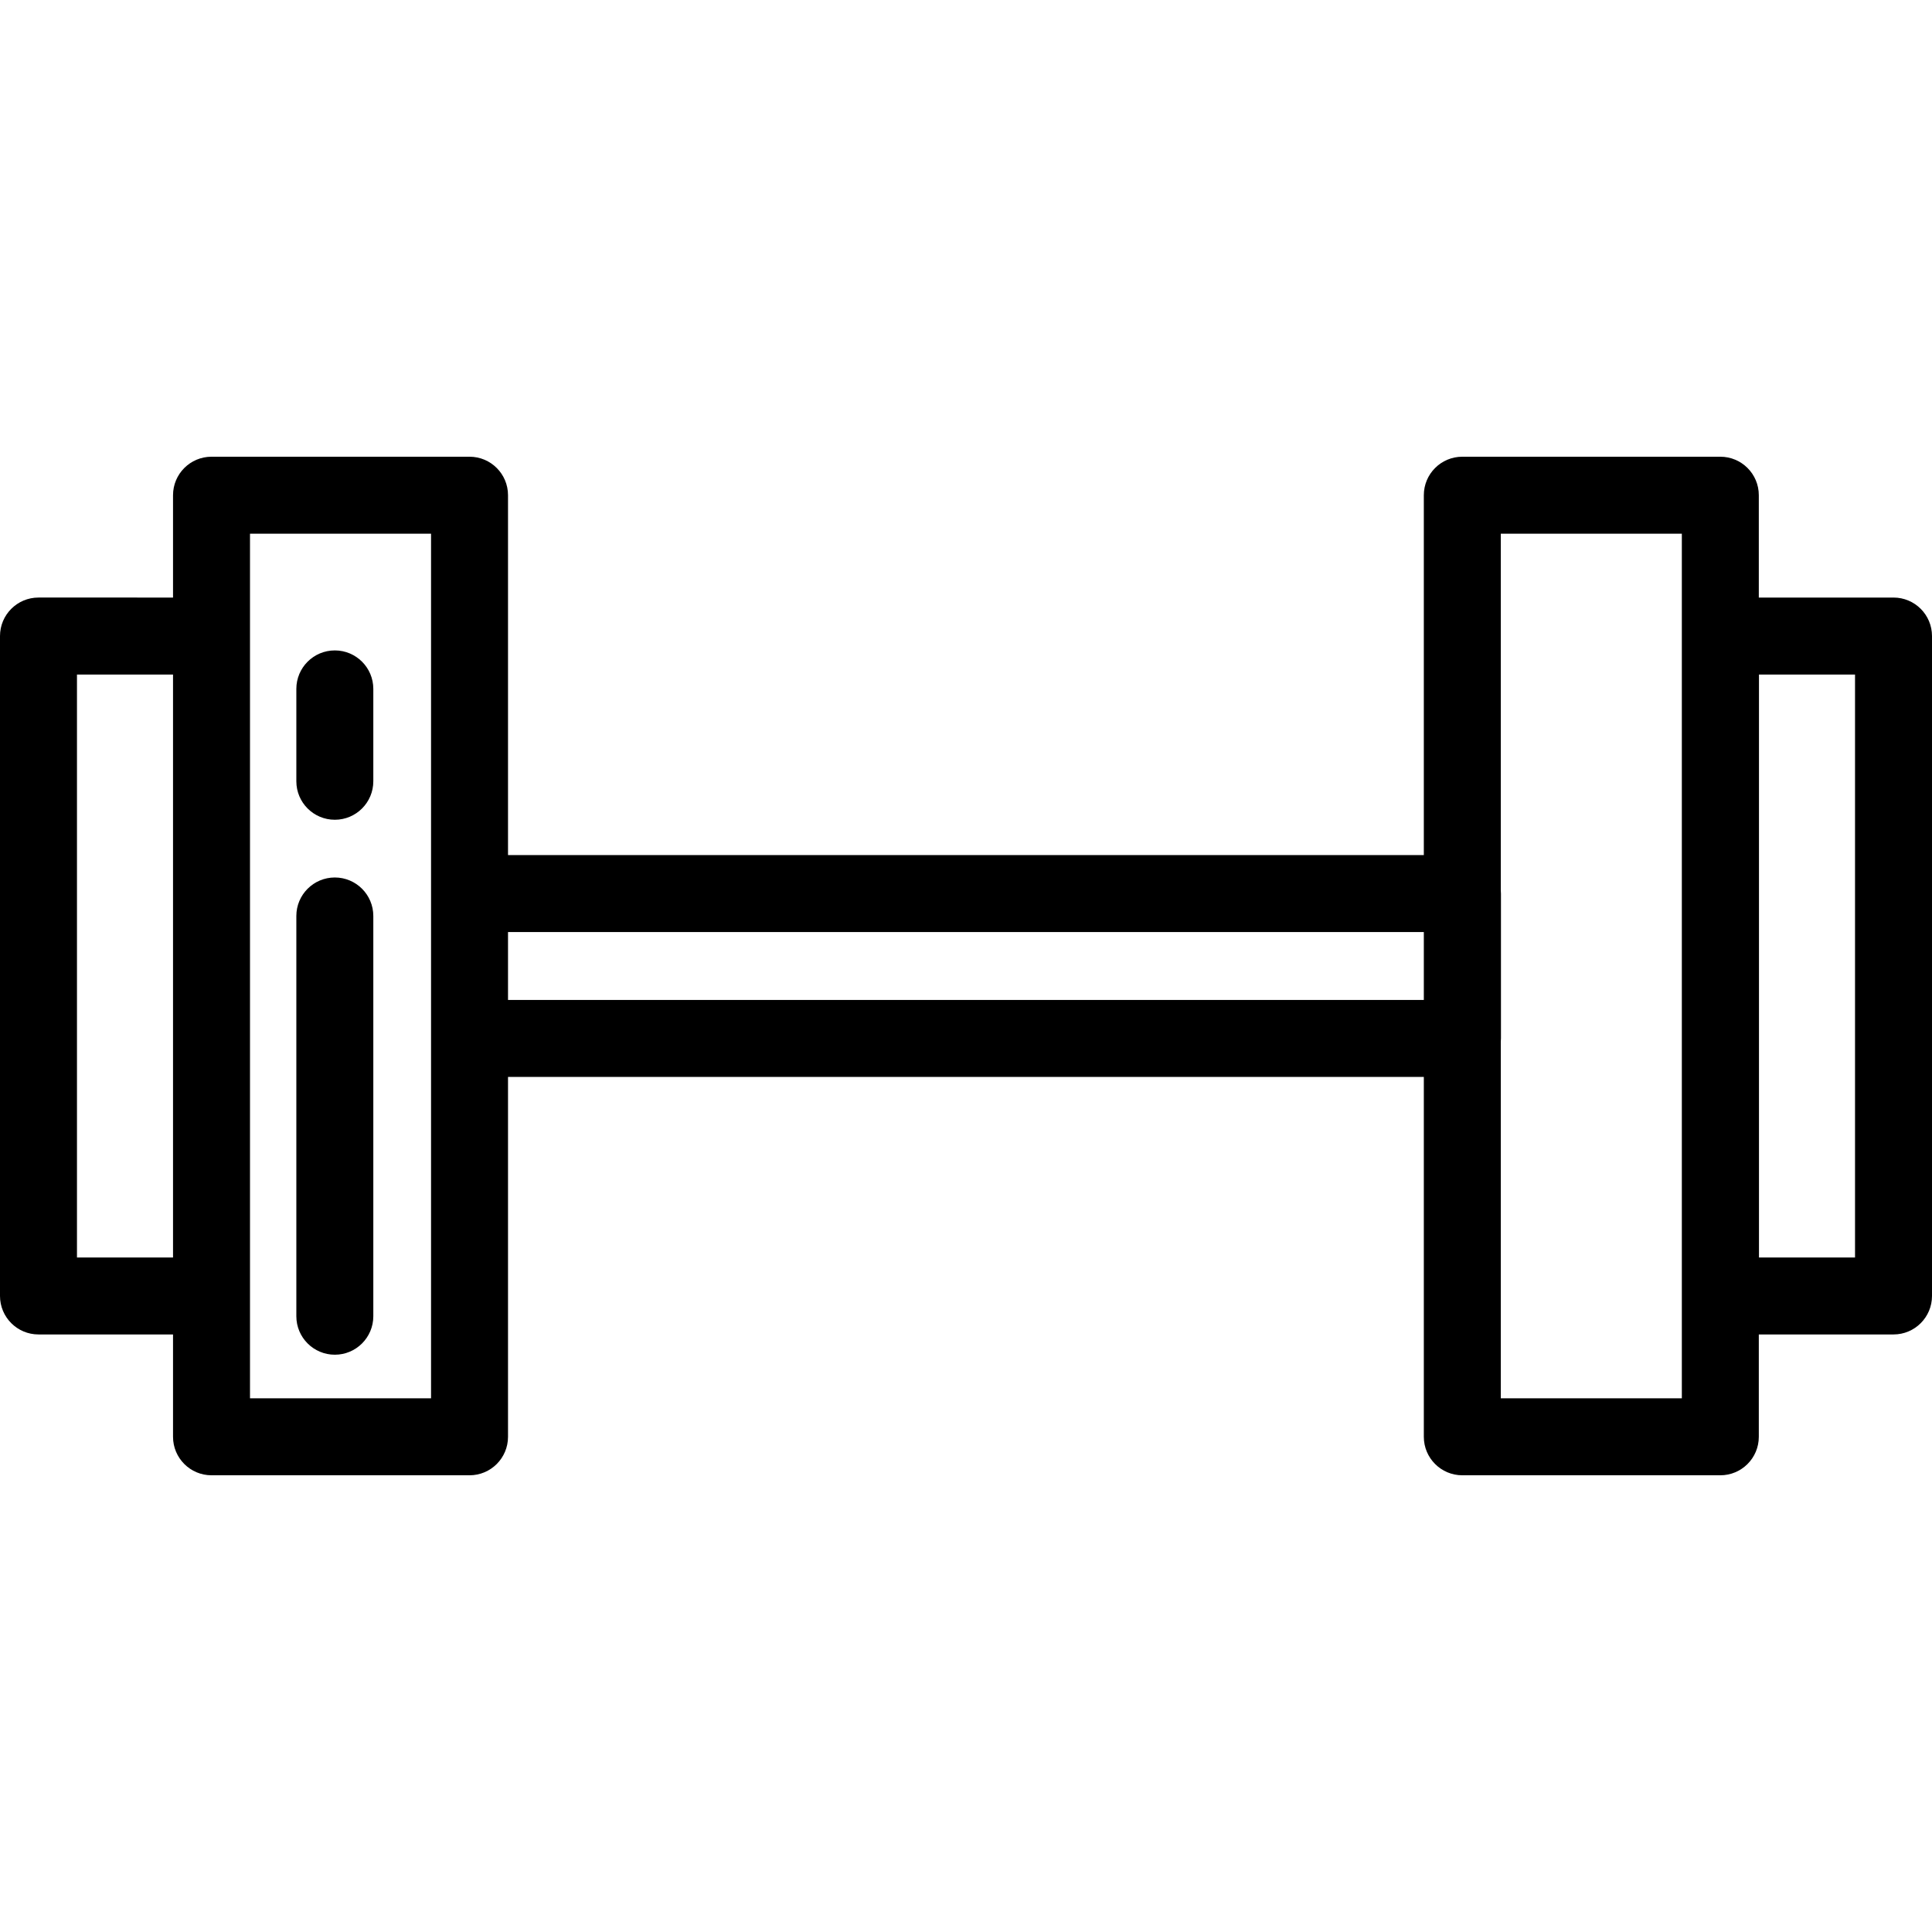 <?xml version="1.0" encoding="iso-8859-1"?>
<!-- Generator: Adobe Illustrator 19.0.0, SVG Export Plug-In . SVG Version: 6.00 Build 0)  -->
<svg version="1.1" id="Layer_1" xmlns="http://www.w3.org/2000/svg" xmlns:xlink="http://www.w3.org/1999/xlink" x="0px" y="0px"
	 viewBox="0 0 502 502" style="enable-background:new 0 0 502 502;" xml:space="preserve">
<g>
	<g>
		<g>
			<path d="M492,155.266h-35v-26.595c0-5.523-4.477-10-10-10h-67.041c-5.523,0-10,4.477-10,10v93.51H132v-93.51
				c0-5.523-4.477-10-10-10H54.959c-5.523,0-10,4.477-10,10v26.594H10c-5.523,0-10,4.477-10,10v171.471c0,5.523,4.477,10,10,10
				h34.959v26.594c0,5.523,4.477,10,10,10H122c5.523,0,10-4.477,10-10v-93.51h237.959v93.51c0,5.523,4.477,10,10,10H447
				c5.523,0,10-4.477,10-10v-26.594h35c5.523,0,10-4.477,10-10v-171.47C502,159.743,497.523,155.266,492,155.266z M44.959,326.736
				H20v-0.001v-151.47h24.959V326.736z M112,232.181v37.64v93.51H64.959v-26.594V165.266v-26.595H112V232.181z M369.959,259.821H132
				v-17.64h237.959V259.821z M437,363.33h-47.041v-92.698c0.022-0.269,0.041-0.538,0.041-0.812v-37.64
				c0-0.274-0.019-0.544-0.041-0.812v-92.698H437V363.33z M482,326.736h-24.959v-151.47H482V326.736z"/>
			<path d="M87,352.001c5.523,0,10-4.477,10-10v-104c0-5.523-4.477-10-10-10s-10,4.477-10,10v104
				C77,347.524,81.477,352.001,87,352.001z"/>
			<path d="M87,213.001c5.523,0,10-4.477,10-10v-24c0-5.523-4.477-10-10-10s-10,4.477-10,10v24
				C77,208.524,81.477,213.001,87,213.001z"/>
		</g>
	</g>
</g>
<g>
</g>
<g>
</g>
<g>
</g>
<g>
</g>
<g>
</g>
<g>
</g>
<g>
</g>
<g>
</g>
<g>
</g>
<g>
</g>
<g>
</g>
<g>
</g>
<g>
</g>
<g>
</g>
<g>
</g>
</svg>

